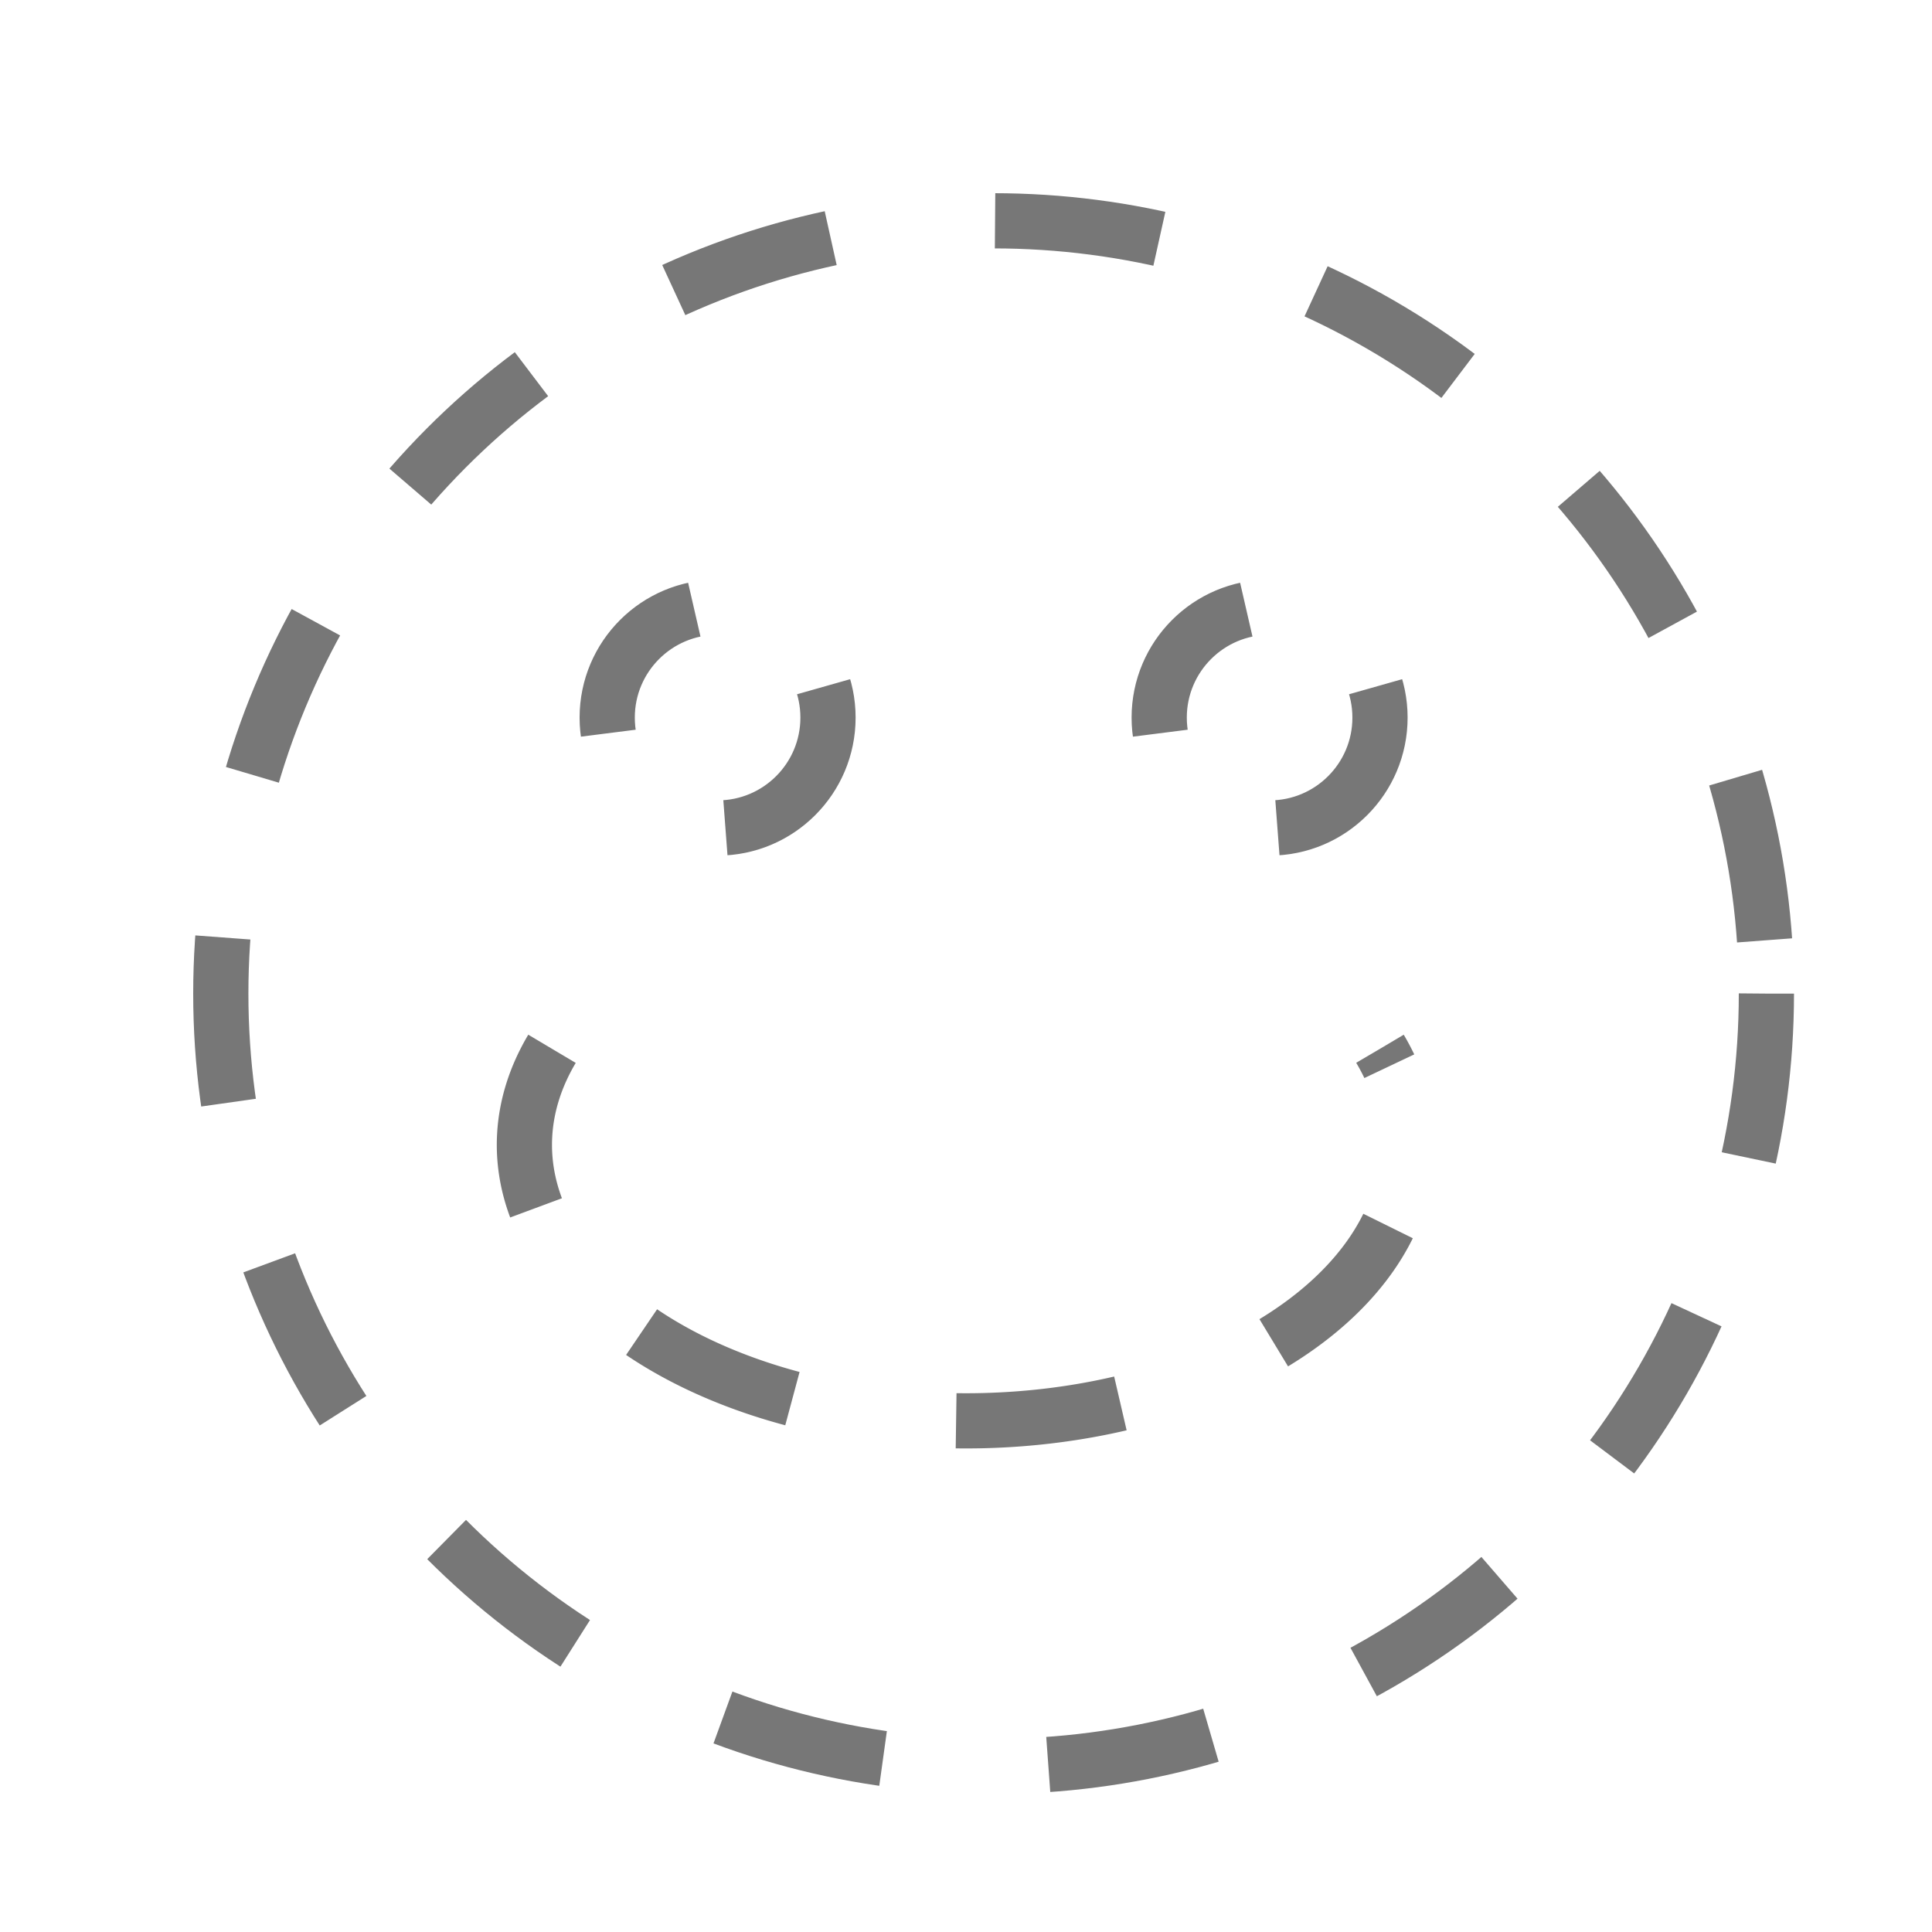 <?xml version="1.0"?>
<!DOCTYPE svg PUBLIC "-//W3C//DTD SVG 1.0//EN" 
              "http://www.w3.org/TR/2001/REC-SVG-20010904/DTD/svg10.dtd">
<svg xmlns="http://www.w3.org/2000/svg" width="35" height="35">
  <g style="fill:none; stroke:#777; stroke-width:1px;stroke-dasharray:3,3 ">
  <circle cx="18" cy="18" r="14"/>
  <circle cx="23" cy="13" r="2" />
  <circle cx="13"  cy="13" r="2" />
  <path d="M10,19 A8,5 0 1 0 25,19"/>
  </g>
</svg>